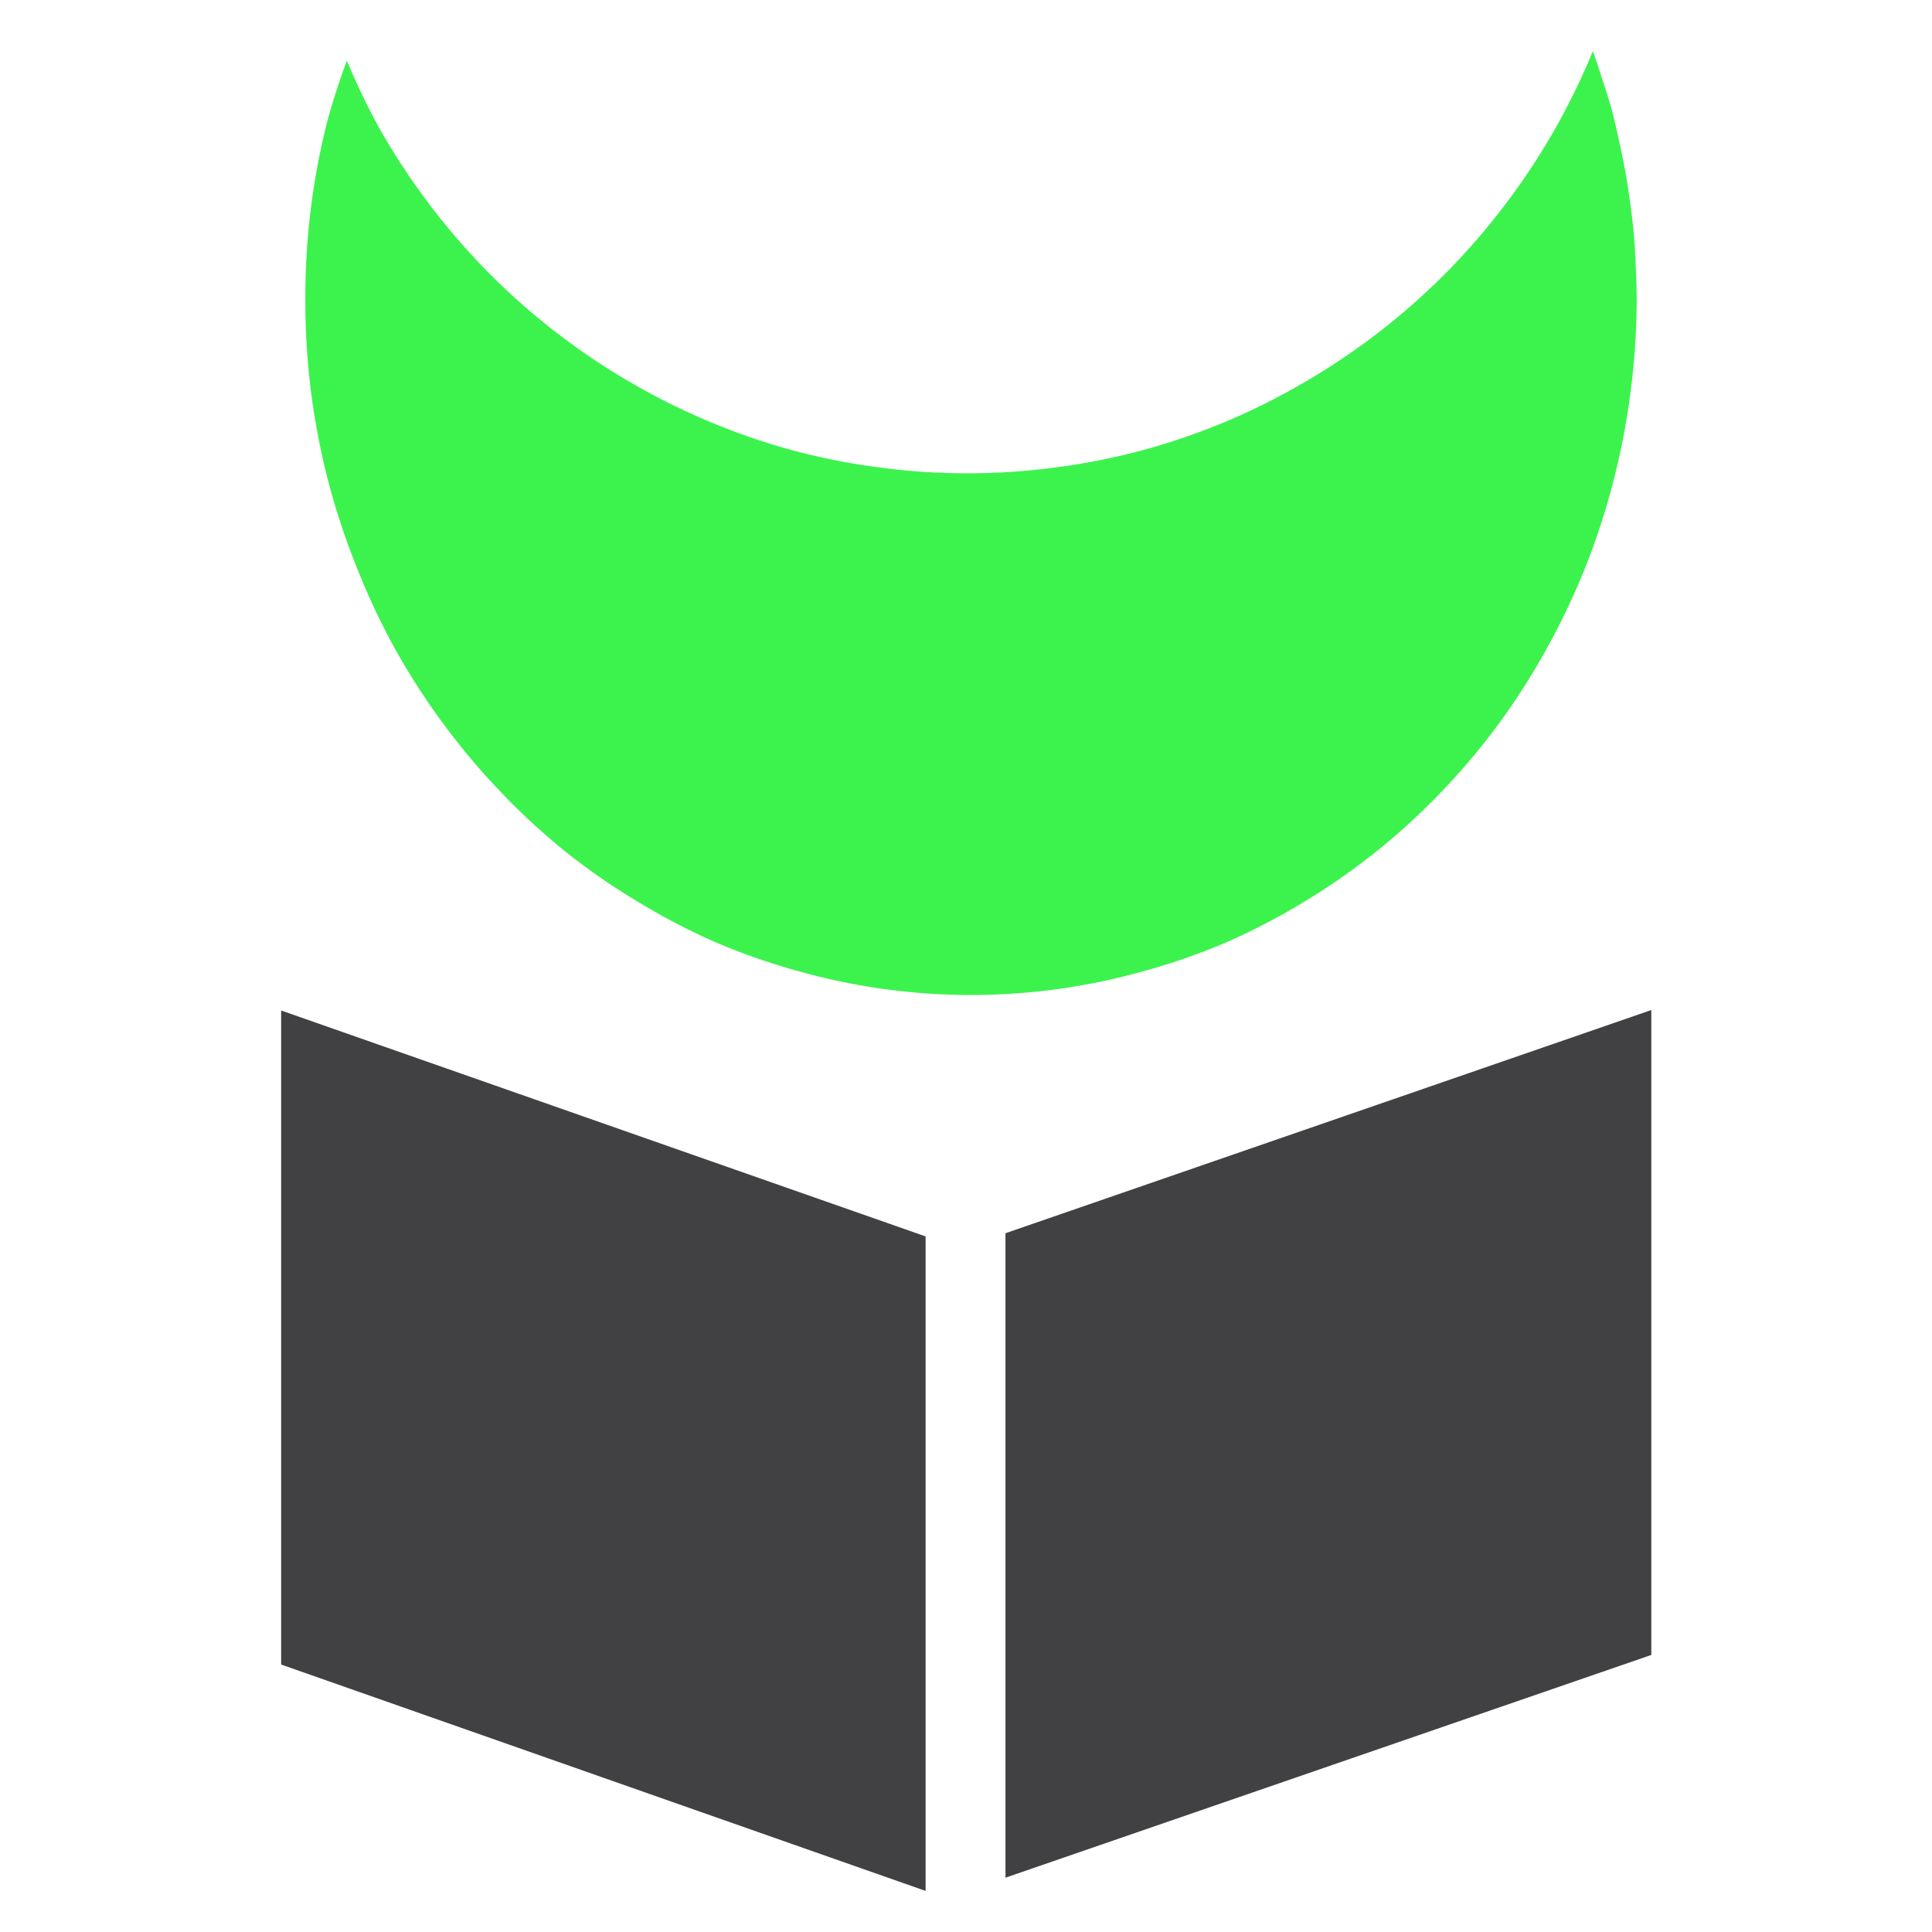 <?xml version="1.0" encoding="UTF-8" standalone="no"?>
<!-- Created with Inkscape (http://www.inkscape.org/) -->

<svg
   width="16"
   height="16"
   viewBox="0 0 4.233 4.233"
   version="1.1"
   id="svg1"
   inkscape:version="1.3 (0e150ed6c4, 2023-07-21)"
   sodipodi:docname="fsm.svg"
   xmlns:inkscape="http://www.inkscape.org/namespaces/inkscape"
   xmlns:sodipodi="http://sodipodi.sourceforge.net/DTD/sodipodi-0.dtd"
   xmlns="http://www.w3.org/2000/svg"
   xmlns:svg="http://www.w3.org/2000/svg">
  <sodipodi:namedview
     id="namedview1"
     pagecolor="#505050"
     bordercolor="#ffffff"
     borderopacity="1"
     inkscape:showpageshadow="0"
     inkscape:pageopacity="0"
     inkscape:pagecheckerboard="1"
     inkscape:deskcolor="#505050"
     inkscape:document-units="mm"
     inkscape:zoom="34.825009"
     inkscape:cx="4.7092594"
     inkscape:cy="8.0114839"
     inkscape:window-width="1920"
     inkscape:window-height="996"
     inkscape:window-x="1920"
     inkscape:window-y="0"
     inkscape:window-maximized="1"
     inkscape:current-layer="layer1" />
  <defs
     id="defs1">
    <inkscape:perspective
       sodipodi:type="inkscape:persp3d"
       inkscape:vp_x="0.28933793 : 3.187762 : 1"
       inkscape:vp_y="0 : 1000 : 0"
       inkscape:vp_z="4.3722481 : 3.3059514 : 1"
       inkscape:persp3d-origin="2.0406915 : -0.52625378 : 1"
       id="perspective1" />
  </defs>
  <g
     inkscape:label="Layer 1"
     inkscape:groupmode="layer"
     id="layer1">
    <path
       d="M 3.618,2.213 2.203,2.702 V 4.114 L 3.618,3.626 Z M 0.616,2.214 V 3.647 L 2.028,4.143 v -1.434 z"
       style="fill:#414042;stroke-width:0.185;stroke-linecap:round;stroke-linejoin:round;paint-order:markers fill stroke;stroke:none;stroke-opacity:1;fill-opacity:1"
       id="path22" />
    <path
       d="M 3.49,0.112 A 1.489,1.517 0 0 1 3.409,0.279 1.489,1.517 0 0 1 3.301,0.444 1.489,1.517 0 0 1 3.172,0.594 1.489,1.517 0 0 1 3.026,0.724 1.489,1.517 0 0 1 2.864,0.834 1.489,1.517 0 0 1 2.69,0.922 1.489,1.517 0 0 1 2.505,0.986 1.489,1.517 0 0 1 2.314,1.024 1.489,1.517 0 0 1 2.12,1.037 1.489,1.517 0 0 1 1.925,1.024 1.489,1.517 0 0 1 1.734,0.986 1.489,1.517 0 0 1 1.55,0.922 1.489,1.517 0 0 1 1.375,0.834 1.489,1.517 0 0 1 1.213,0.724 1.489,1.517 0 0 1 1.067,0.594 1.489,1.517 0 0 1 0.938,0.444 1.489,1.517 0 0 1 0.83,0.279 1.489,1.517 0 0 1 0.76,0.133 1.459,1.524 0 0 0 0.718,0.262 1.459,1.524 0 0 0 0.681,0.457 1.459,1.524 0 0 0 0.669,0.656 1.459,1.524 0 0 0 0.681,0.855 1.459,1.524 0 0 0 0.718,1.05 1.459,1.524 0 0 0 0.78,1.239 1.459,1.524 0 0 0 0.864,1.419 1.459,1.524 0 0 0 0.97,1.584 1.459,1.524 0 0 0 1.096,1.734 1.459,1.524 0 0 0 1.239,1.866 1.459,1.524 0 0 0 1.398,1.976 1.459,1.524 0 0 0 1.569,2.065 1.459,1.524 0 0 0 1.75,2.128 1.459,1.524 0 0 0 1.937,2.167 1.459,1.524 0 0 0 2.128,2.18 1.459,1.524 0 0 0 2.318,2.167 1.459,1.524 0 0 0 2.505,2.128 1.459,1.524 0 0 0 2.686,2.065 1.459,1.524 0 0 0 2.857,1.976 1.459,1.524 0 0 0 3.015,1.866 1.459,1.524 0 0 0 3.159,1.734 1.459,1.524 0 0 0 3.285,1.584 1.459,1.524 0 0 0 3.39,1.419 1.459,1.524 0 0 0 3.475,1.239 1.459,1.524 0 0 0 3.536,1.05 1.459,1.524 0 0 0 3.573,0.855 1.459,1.524 0 0 0 3.586,0.656 1.459,1.524 0 0 0 3.584,0.586 1.459,1.524 0 0 0 3.58,0.516 1.459,1.524 0 0 0 3.572,0.446 1.459,1.524 0 0 0 3.561,0.376 1.459,1.524 0 0 0 3.547,0.307 1.459,1.524 0 0 0 3.531,0.239 1.459,1.524 0 0 0 3.51,0.172 1.459,1.524 0 0 0 3.49,0.112 Z"
       style="fill:#3cf34e;stroke-width:0.383;stroke-linecap:round;stroke-linejoin:round;paint-order:markers fill stroke;fill-opacity:1"
       id="path25" />
  </g>
</svg>
